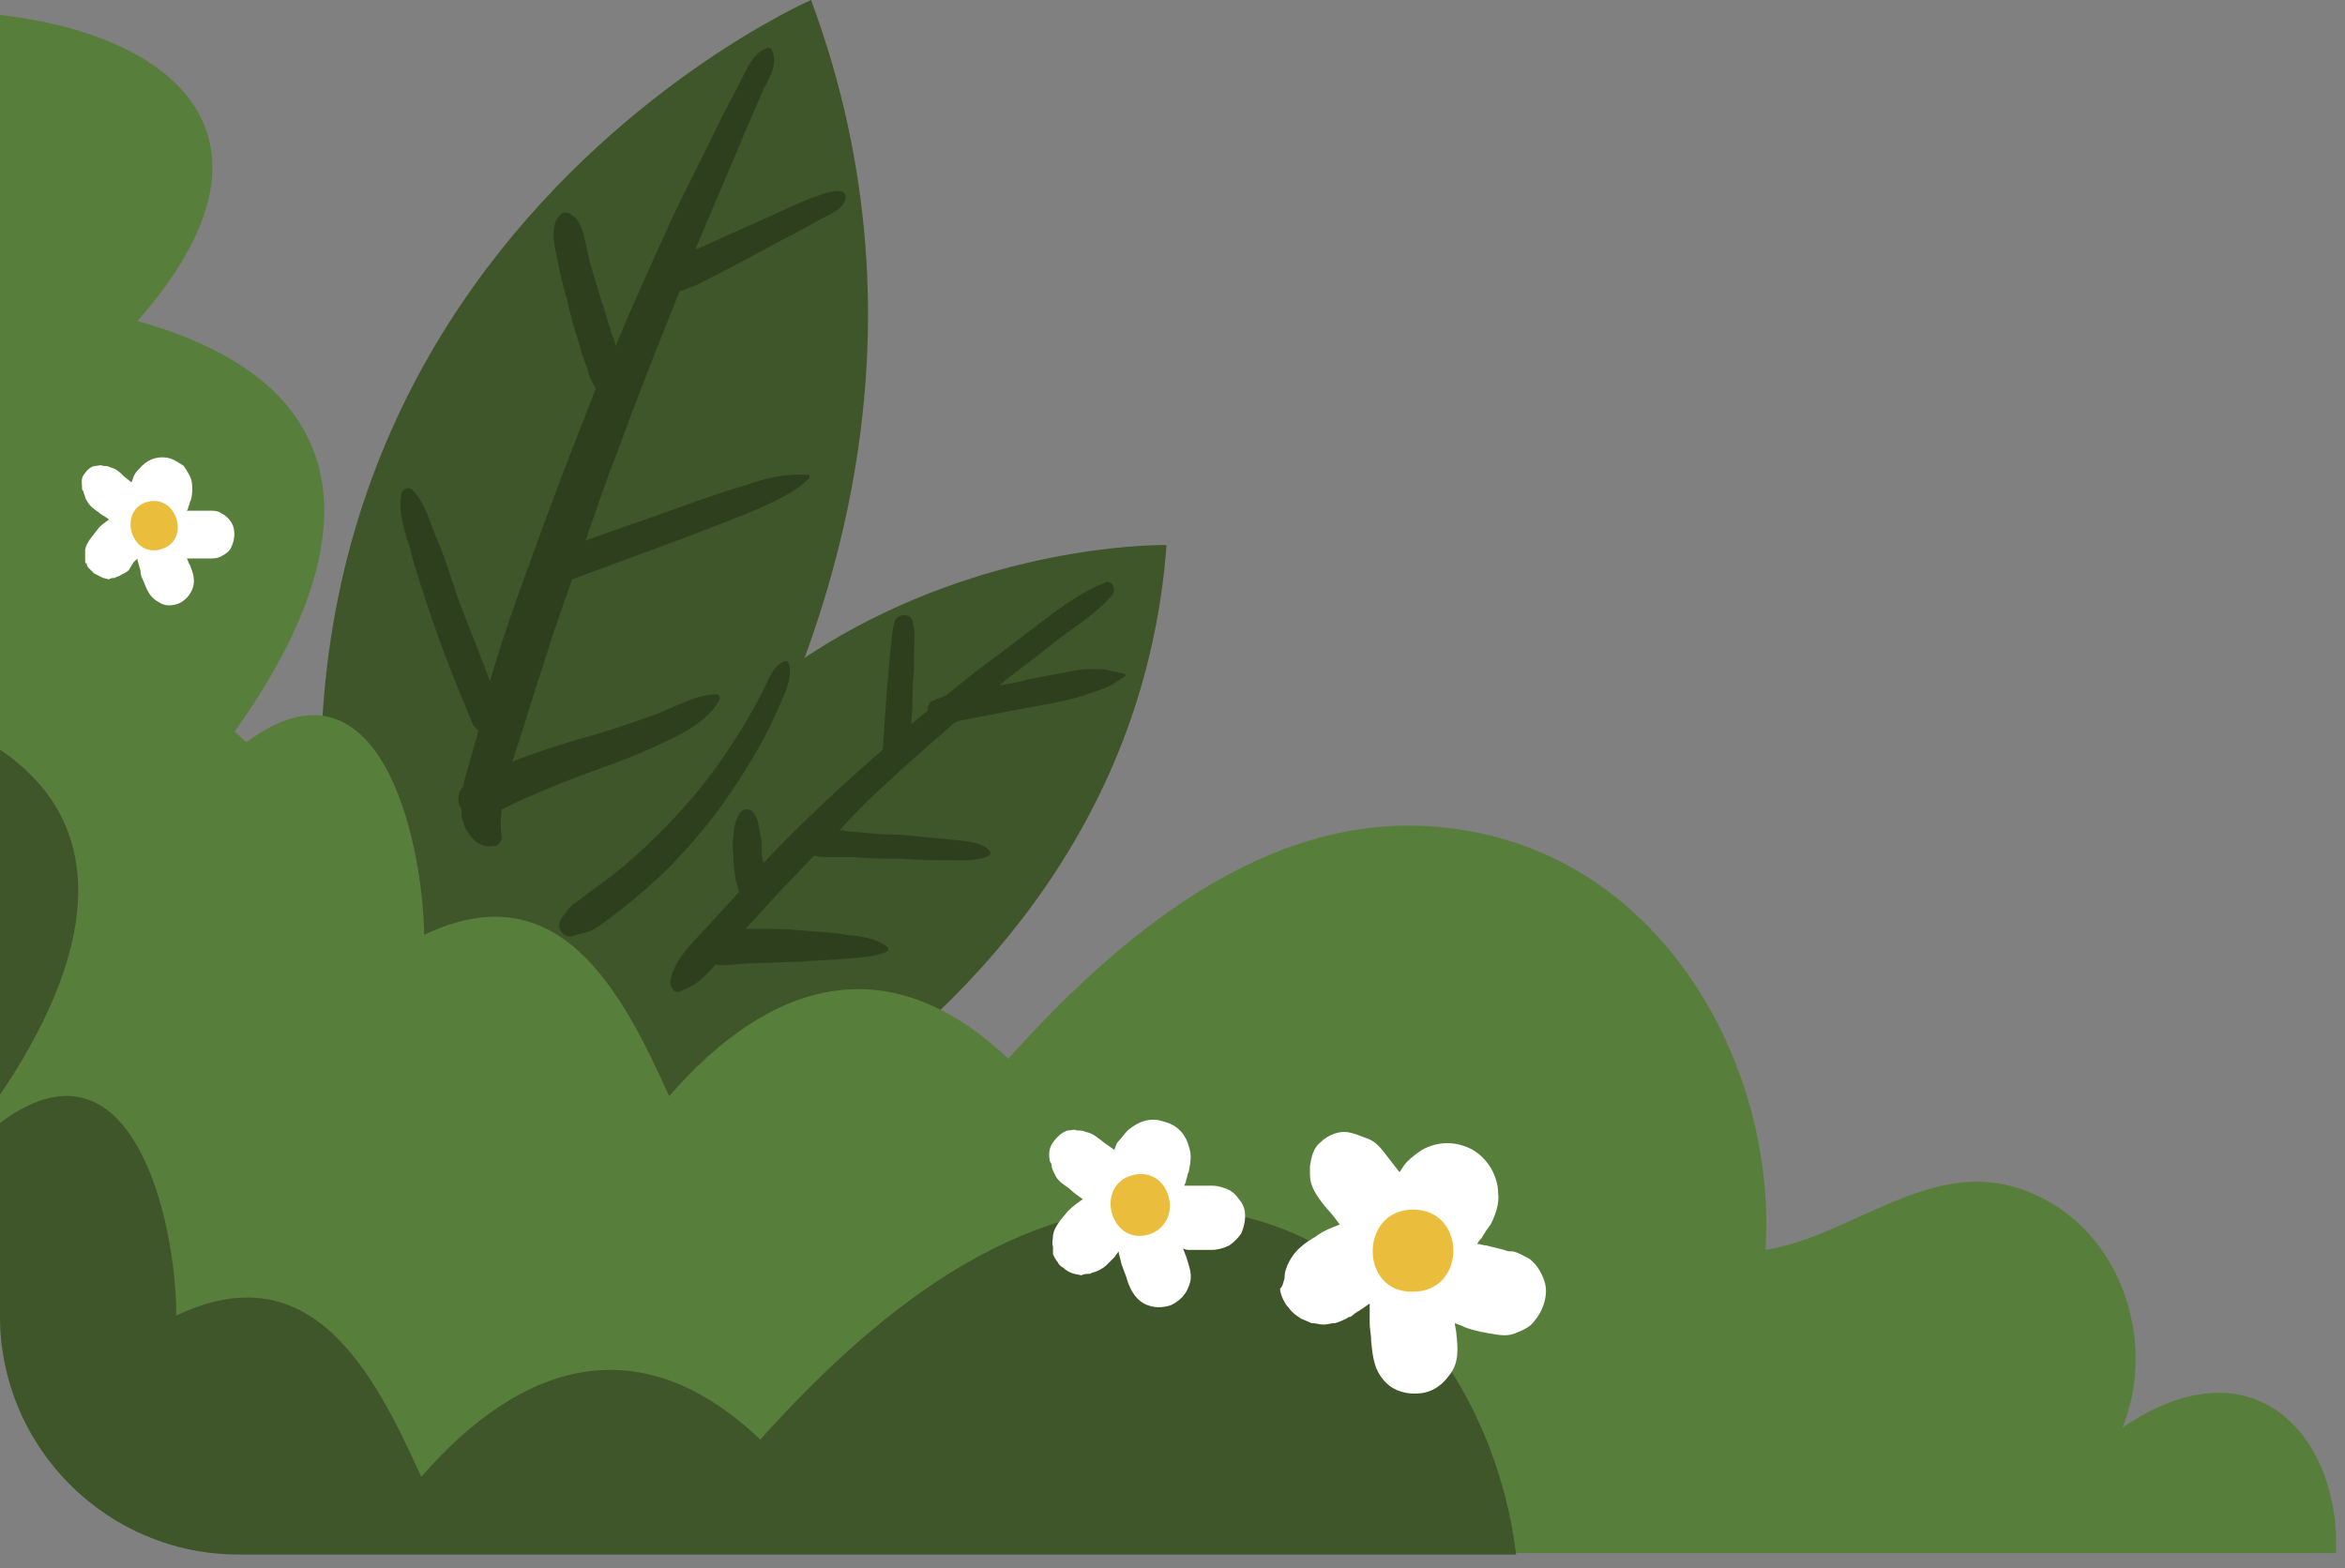 <svg width="157" height="105" fill="none" xmlns="http://www.w3.org/2000/svg"><rect width="100%" height="100%" fill="#808080" stroke="none"/><g clip-path="url(#a)"><path d="M26.901 80c1.1 3.1 44-35.3 27.4-80 0 0-48.8 21.3-27.4 80Z" fill="#3F552A"/><path d="M33.602 83.1c-.2 2.5 41.8-10.4 44.5-46.6 0 0-40.6-.9-44.5 46.6Z" fill="#3F552A"/><path d="M.001 1c11.5 1.3 20.1 8.1 9.2 20.5 16.1 4.5 14.8 15.9 6.5 27.5.3.2.5.5.8.7 8.9-6.6 11.8 6.5 11.9 12.9 9-4.3 13.2 3.7 16.4 10.8 6.8-7.8 14.7-10.1 22.7-2.5 7.2-8 17.2-16.7 29-15.5 14.7 1.4 22.5 16 21.7 28.3 5.8-.9 11.1-6.3 17.3-4 6.4 2.3 9 10 6.6 15.9 8.8-6 14.6.6 14.3 8.4H.001V1Z" fill="#577E3A"/><path d="M.002 104.1V75.2c8.8-6.6 11.8 6.5 11.8 12.9 9-4.3 13.2 3.7 16.4 10.8 6.8-7.8 14.7-10.1 22.7-2.5 7.2-8 17.2-16.7 29-15.5 12.7 1.2 20.3 12.3 21.6 23.2H.002ZM.003 73.3V50.2c7.8 5.3 6.1 14.1 0 23.1Z" fill="#3F552A"/><path d="M26.901 33c.1-.3.5-.4.7-.2.9.9 1.2 2.3 1.7 3.4.5 1.2.9 2.5 1.3 3.7.7 1.9 1.5 3.8 2.2 5.7.8-2.7 1.7-5.3 2.7-8 1.4-3.9 2.9-7.8 4.4-11.6-.3-.4-.5-.9-.6-1.4-.2-.5-.4-1-.5-1.5-.3-.9-.6-1.9-.8-2.9-.3-1-.5-1.9-.7-2.9-.2-.9-.5-2.2.2-2.9.2-.2.4-.2.6-.1.9.4 1 1.6 1.2 2.4.2 1 .5 1.9.8 2.9.3 1 .6 1.9.9 2.9.1.2.2.5.2.7 1.2-2.9 2.5-5.7 3.8-8.6 1-2.1 2.1-4.2 3.1-6.3.5-1 1.1-2.1 1.6-3.1.4-.8.8-1.7 1.7-2 .2 0 .3.1.3.2.4.9-.2 1.8-.6 2.6-.5 1.2-1 2.3-1.5 3.5-1 2.4-2 4.7-3 7.1v.1c1.6-.7 3.1-1.4 4.7-2.1 1.1-.5 2.1-1 3.2-1.4.3-.1 2-.8 2.1-.1.1.8-1.1 1.3-1.7 1.6-.9.5-1.8 1-2.8 1.5-1.8 1-3.7 2-5.5 2.9-.3.1-.7.3-1.1.4-1.4 3.5-2.8 7-4.1 10.6-.8 2-1.5 4.1-2.2 6.1 2.2-.8 4.3-1.5 6.5-2.3 1.4-.5 2.8-1 4.2-1.4 1.4-.5 2.7-.8 4.2-.7.1 0 .1.1.1.2-1 1-2.2 1.5-3.5 2.1-1.4.6-2.8 1.1-4.3 1.7l-8.1 3c-.6 1.7-1.2 3.4-1.7 5-.8 2.4-1.5 4.8-2.3 7.2 1.8-.7 3.7-1.3 5.5-1.8 1.4-.4 2.8-.9 4.2-1.4 1.3-.5 2.6-1.3 4-1.3.1 0 .2.2.2.3-.6 1.2-1.9 2-3.1 2.6-1.4.7-2.8 1.3-4.2 1.8-2.5.9-4.9 1.8-7.3 3-.1.6-.1 1.3 0 1.9 0 .2-.2.4-.3.5-1.3.4-2.2-.8-2.4-2v-.4c-.3-.5-.3-1.1.1-1.5.2-1 .6-2.1.8-3 .1-.3.2-.5.2-.8l-.3-.3c-1.1-2.6-2.1-5.1-3-7.8-.4-1.3-.9-2.6-1.2-3.9-.4-1.3-.9-2.7-.6-3.9ZM37.6 61.5c.3-.4.5-.8 1-1.1l1.2-.9c.7-.5 1.5-1.1 2.2-1.7 1.5-1.3 2.9-2.7 4.2-4.2 1.3-1.5 2.4-3.1 3.4-4.7.5-.8 1-1.7 1.4-2.5.4-.7.7-1.8 1.5-2.1.1-.1.3 0 .3.1.3.8-.2 1.9-.5 2.6-.4.9-.8 1.8-1.3 2.7-1 1.8-2.1 3.5-3.4 5.2-1.3 1.6-2.6 3.1-4.1 4.4-.8.7-1.5 1.3-2.3 1.9-.4.3-.9.7-1.4 1-.5.3-1 .3-1.5.5-.7.1-1.1-.7-.7-1.2ZM44.9 65.6c.3-1.5 1.7-2.7 2.7-3.8.6-.7 1.3-1.4 1.9-2.1-.1-.2-.1-.4-.2-.6-.1-.5-.2-1.1-.2-1.6s-.1-.9 0-1.4c0-.5.1-1.1.4-1.6.2-.4.8-.4 1 0 .3.4.3.9.4 1.4.1.3.1.5.1.8v.5c0 .2.1.4.1.6 2.3-2.4 4.7-4.7 7.2-6.9.2-.2.5-.4.8-.7.1-1.4.2-2.8.3-4.3.1-.7.1-1.4.2-2.2.1-.7.1-1.5.3-2.1.2-.5 1-.6 1.2 0 .2.7.1 1.4.1 2.1 0 .7 0 1.4-.1 2.2 0 .9 0 1.7-.1 2.6.4-.3.7-.6 1.1-.9 0-.3.1-.6.4-.7.3-.1.5-.2.8-.3.9-.7 1.8-1.5 2.8-2.2 1.2-.9 2.5-1.9 3.7-2.8 1.3-1 2.7-2 4.2-2.6.5-.2.7.5.5.8-1.1 1.3-2.6 2.2-3.9 3.2-1.2 1-2.5 1.9-3.7 2.9.6-.1 1.3-.2 1.9-.4 1.1-.2 2.1-.4 3.2-.6.5-.1 1-.1 1.5-.1.6 0 1.1.2 1.7.3.1 0 .2.1.1.2-.5.3-.8.6-1.4.8-.5.2-.9.3-1.4.5-1 .3-2.1.5-3.2.7-1.1.2-2.1.4-3.2.6l-1.5.3c-.2 0-.5.1-.7.2-1.6 1.4-3.1 2.7-4.6 4.1-1.1 1-2.1 2-3.1 3.1.3 0 .6.1.9.1 1.1.1 2.1.2 3.2.2 1 .1 2 .2 3.1.3.9.1 2.1.1 2.8.7.1.1.2.3 0 .4-.8.4-1.9.3-2.7.3-1.1 0-2.1 0-3.2-.1-1 0-2 0-3.1-.1h-1.5c-.4 0-.8 0-1.2-.1-.7.7-1.3 1.4-2 2.1-.9.9-1.7 1.9-2.6 2.8h.5c1.1 0 2.1 0 3.2.1 1 .1 2 .1 3 .3 1 .1 2 .2 2.8.8.1.1.1.3 0 .3-.8.4-1.8.4-2.7.5-1 .1-2.1.1-3.2.2-1 0-2 .1-3 .1-.8 0-1.8.2-2.6.1-.6.7-1.3 1.4-2.2 1.7-.5.4-.9-.2-.8-.7Z" fill="#2E3F1E"/><path d="M86.002 85.6c0-.4.1-.7.3-1.1.4-.8 1.1-1.3 1.8-1.7.5-.4 1.1-.6 1.6-.8-.3-.4-.6-.8-.9-1.1-.4-.5-.8-1-1-1.6-.1-.3-.1-.6-.1-.9v-.3c.1-.6.2-1.2.7-1.6.4-.4 1-.7 1.6-.7.3 0 .6.1.9.2.3.1.5.2.8.3.6.3.9.8 1.3 1.3l.7.9c.2-.3.3-.5.5-.7.3-.3.7-.6 1-.8 1.1-.6 2.3-.6 3.4 0 .5.3.9.7 1.2 1.2.3.5.5 1.1.5 1.7.1.7-.2 1.5-.5 2.1-.1.1-.2.3-.3.4-.1.2-.2.3-.3.5-.1.1-.2.2-.3.4.2 0 .4.1.6.1l1.2.3c.2.1.4.1.6.1.4.1.7.3 1.1.5.5.4.8.9 1 1.5.3.9-.1 2-.7 2.7-.3.4-.8.6-1.3.8-.5.2-1.1.1-1.6 0-.2 0-.4-.1-.6-.1-.4-.1-.9-.2-1.3-.4-.2-.1-.3-.1-.5-.2 0 .2.1.5.1.7.1.9.2 1.9-.4 2.7-.5.7-1.1 1.2-2 1.3-.8.1-1.7-.1-2.3-.7-.8-.8-.9-1.7-1-2.8 0-.4-.1-.8-.1-1.2v-1.3h-.1.1c-.2.1-.4.3-.6.4-.1.1-.2.1-.3.2-.2.1-.3.3-.5.3-.3.2-.6.3-.9.4-.3 0-.5.1-.8.1-.3 0-.5-.1-.8-.1l-.7-.3c-.3-.2-.6-.4-.8-.7-.2-.2-.3-.4-.4-.6-.1-.2-.2-.5-.2-.7.2-.2.2-.4.3-.7Z" fill="#fff"/><path d="M94.603 81c3.6 0 3.6 5.5 0 5.5-3.6.1-3.6-5.5 0-5.5Z" fill="#EBBD3C"/><path d="M70.501 83.5c-.1-.3 0-.5 0-.8.1-.6.6-1.1 1-1.6.3-.3.7-.6 1-.8-.3-.2-.6-.4-.9-.7-.4-.3-.8-.5-1-1-.1-.2-.2-.4-.2-.6 0-.1-.1-.2-.1-.2-.1-.4-.1-.9.2-1.3.2-.3.6-.7 1-.8.2 0 .4-.1.6 0 .2 0 .4 0 .6.1.5.1.8.4 1.2.7l.7.5c.1-.2.1-.4.3-.6.2-.2.4-.5.6-.7.7-.6 1.5-.9 2.4-.6.4.1.8.3 1.1.6.3.3.5.7.6 1.1.2.5.1 1.1 0 1.6 0 .1-.1.2-.1.3 0 .1-.1.3-.1.4 0 .1-.1.2-.1.3h1.9c.3 0 .6.1.9.2.5.2.7.5 1 .9.4.6.3 1.4 0 2.1-.2.3-.5.6-.8.8-.4.2-.8.3-1.2.3h-1.5c-.1 0-.2 0-.4-.1.1.2.1.3.2.5.2.7.5 1.3.2 2-.2.6-.6 1-1.2 1.3-.6.2-1.2.2-1.8-.1-.7-.4-1-1.1-1.2-1.8-.1-.3-.2-.5-.3-.8l-.2-.8v-.1c-.1.1-.2.3-.3.4l-.2.2-.3.3c-.2.2-.4.3-.6.4-.2.1-.4.1-.5.2-.2 0-.4 0-.6.1l-.5-.1c-.3-.1-.5-.2-.7-.4-.2-.1-.3-.2-.4-.4-.1-.1-.2-.3-.3-.5v-.5Z" fill="#fff"/><path d="M75.802 78.7c2.6-.7 3.6 3.3 1 4-2.5.6-3.5-3.3-1-4Z" fill="#EBBD3C"/><path d="M5.7 37.5v-.7c.1-.5.5-.9.8-1.3.2-.3.5-.5.8-.7-.2-.2-.5-.3-.7-.5-.3-.2-.6-.4-.8-.8-.1-.1-.1-.3-.2-.5 0-.1 0-.1-.1-.2 0-.4-.1-.7.1-1 .2-.3.5-.6.8-.6.2 0 .3-.1.5 0 .2 0 .3 0 .5.1.4.1.6.3.9.6l.5.4c.1-.2.1-.3.2-.5s.3-.4.5-.6c.5-.5 1.2-.7 1.9-.5.3.1.6.3.9.5.2.3.4.6.5.9.1.4.1.9 0 1.3 0 .1-.1.2-.1.3 0 .1-.1.2-.1.3 0 .1-.1.2-.1.2H14c.3 0 .5 0 .7.1.4.2.6.4.8.7.3.5.2 1.2 0 1.6-.1.3-.4.5-.6.6-.3.2-.6.2-.9.2H12.5c.1.1.1.3.2.4.2.5.4 1 .2 1.6-.2.5-.5.8-.9 1-.5.2-1 .2-1.4-.1-.6-.3-.8-.9-1-1.4-.1-.2-.2-.4-.2-.7l-.2-.7v-.1l-.3.3c0 .1-.1.1-.1.2-.1.1-.1.2-.2.3-.1.1-.3.2-.5.3-.1.1-.3.1-.4.2-.1 0-.3 0-.4.1l-.4-.1-.6-.3-.3-.3c-.1-.1-.2-.2-.2-.4-.1.1-.1-.1-.1-.2Z" fill="#fff"/><path d="M9.9 33.6c2-.5 2.9 2.7.8 3.2-2 .5-2.8-2.7-.8-3.2Z" fill="#EBBD3C"/></g><defs><clipPath id="a"><path d="M156.4 0H0v88.1c0 8.837 7.164 16 16 16h140.4V0Z" fill="#fff"/></clipPath></defs></svg>
